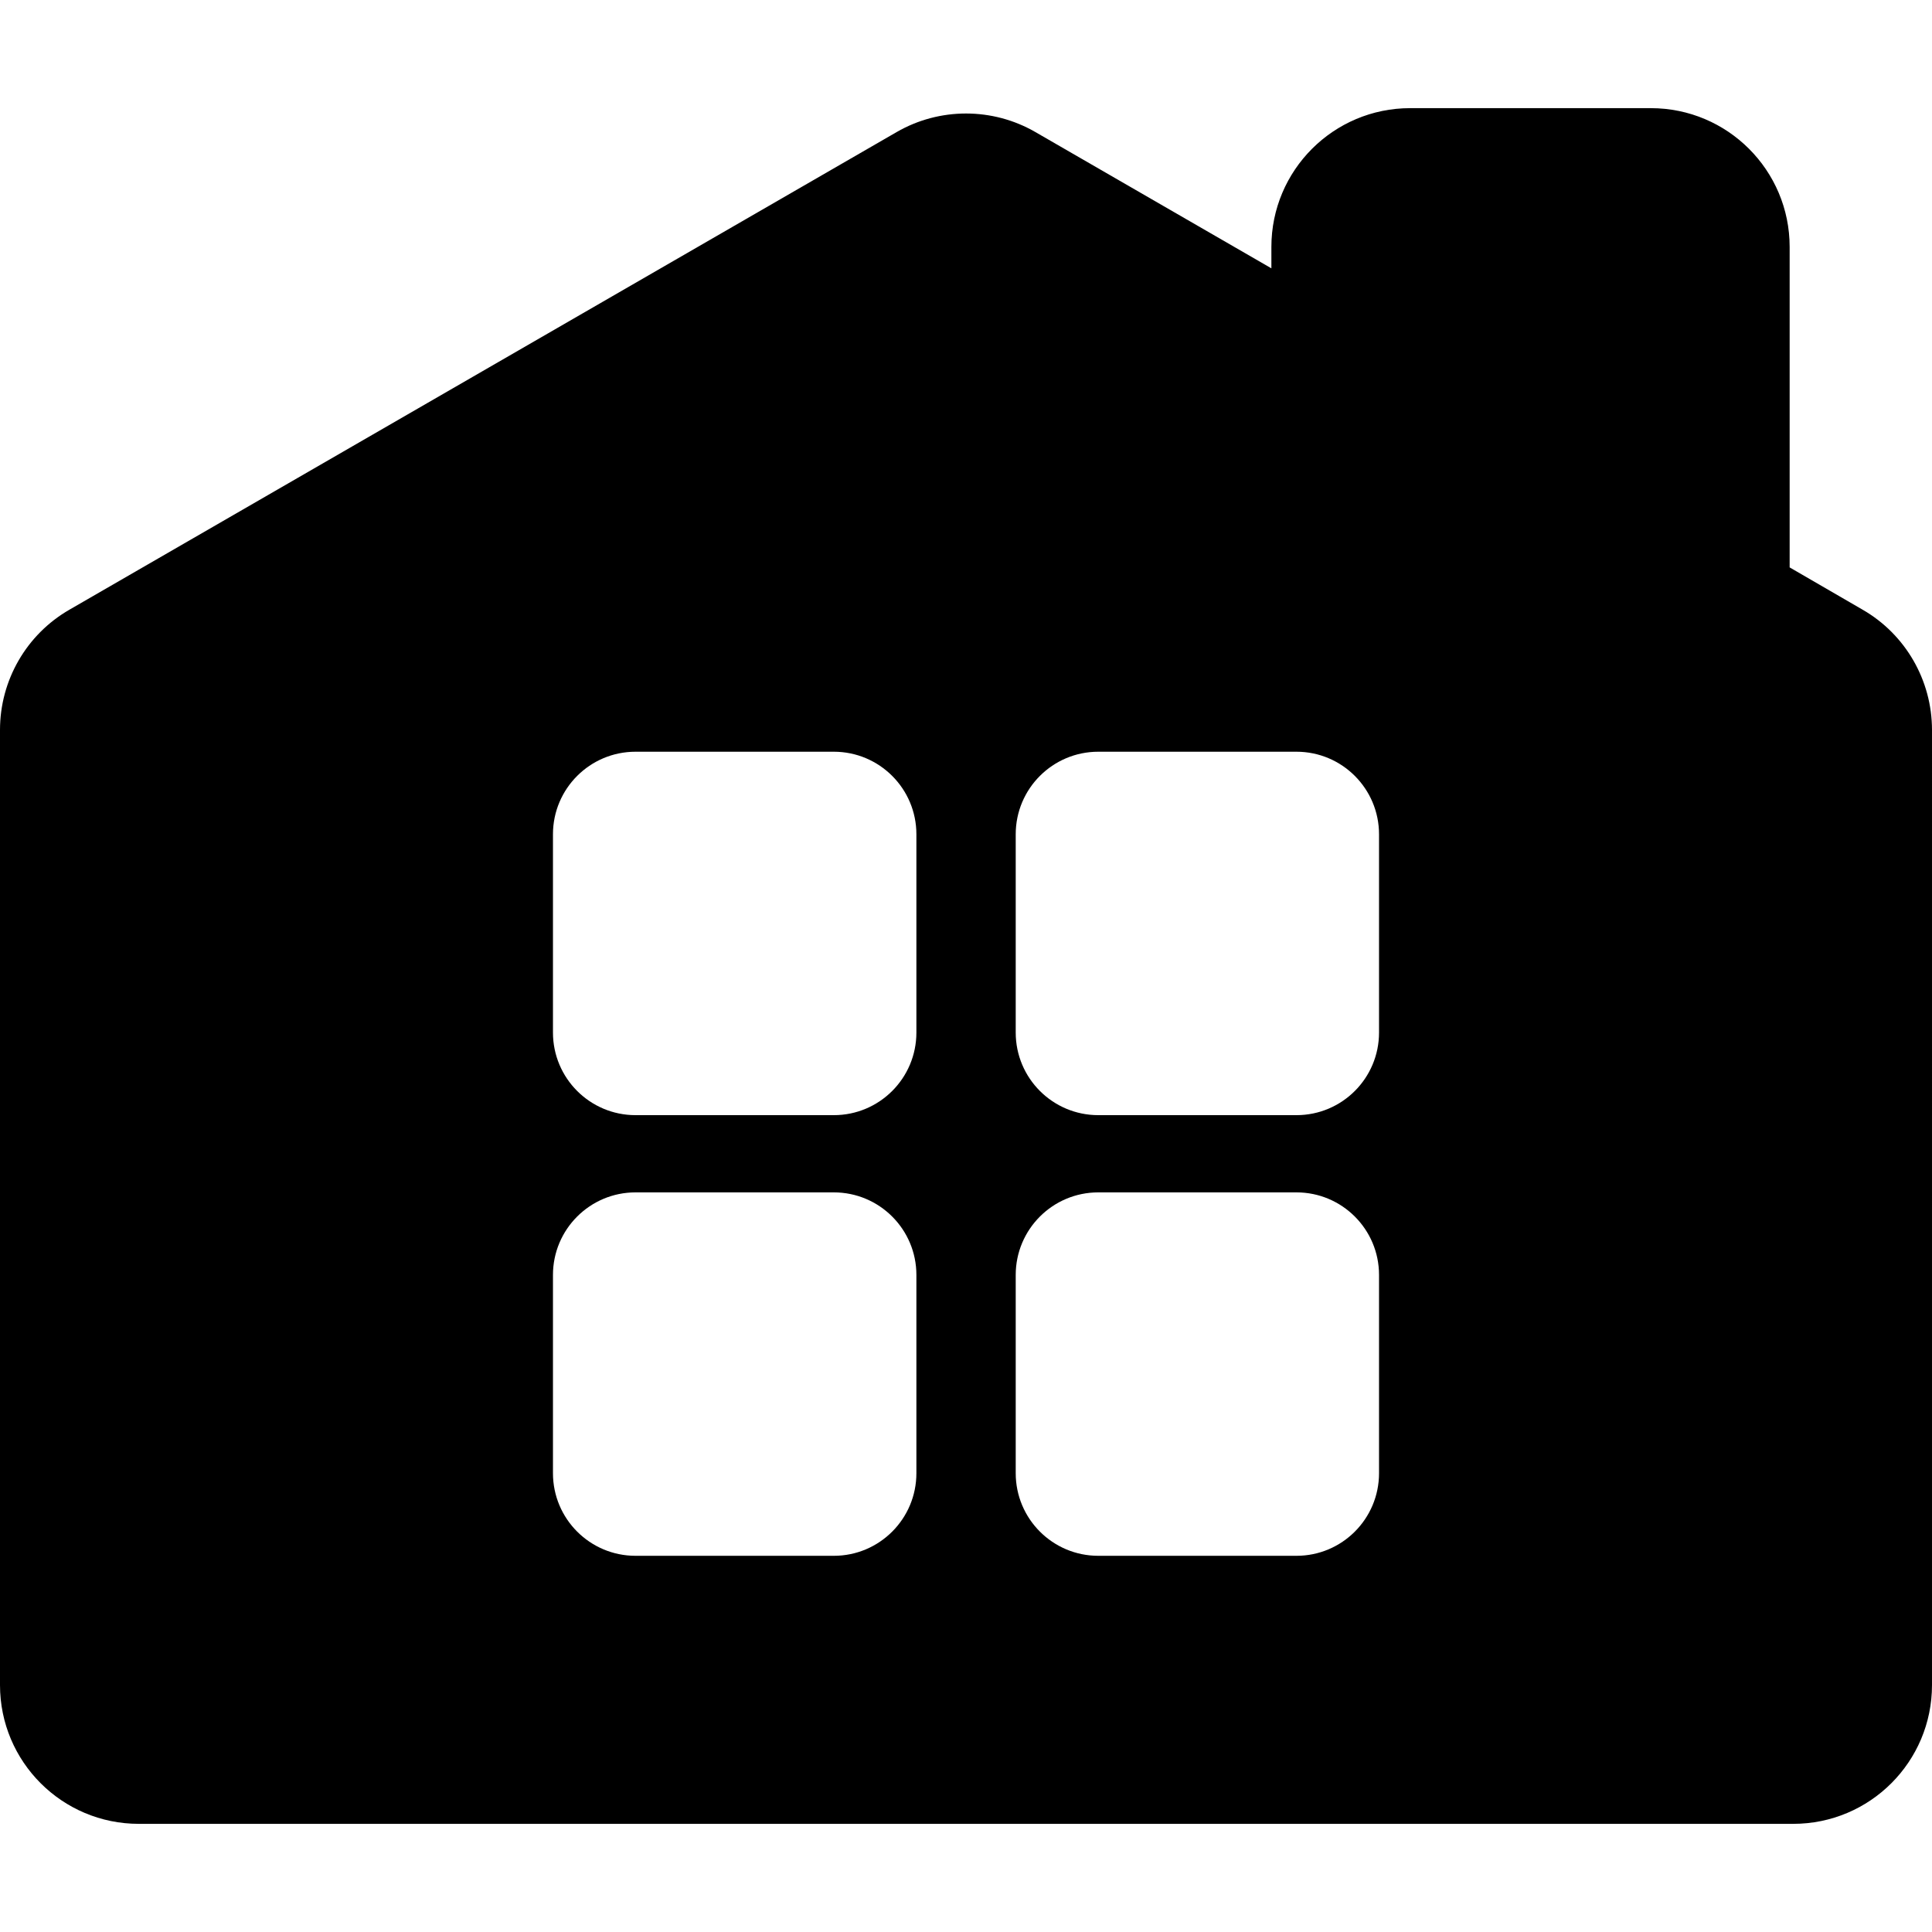 <?xml version="1.0" encoding="iso-8859-1"?>
<!-- Generator: Adobe Illustrator 16.0.0, SVG Export Plug-In . SVG Version: 6.00 Build 0)  -->
<!DOCTYPE svg PUBLIC "-//W3C//DTD SVG 1.1//EN" "http://www.w3.org/Graphics/SVG/1.1/DTD/svg11.dtd">
<svg version="1.1" id="Capa_1" xmlns="http://www.w3.org/2000/svg" xmlns:xlink="http://www.w3.org/1999/xlink" x="0px" y="0px"
	 width="34.799px" height="34.799px" viewBox="0 0 34.799 34.799" style="enable-background:new 0 0 34.799 34.799;"
	 xml:space="preserve">
<g>
	<path d="M33.548,10.981l-1.313-0.761V4.448c0-1.381-1.119-2.5-2.5-2.5H25.4c-1.381,0-2.5,1.119-2.5,2.5v0.385l-4.25-2.454
		c-0.772-0.446-1.728-0.446-2.5,0l-14.9,8.603C0.477,11.427,0,12.253,0,13.147v17.204c0,1.382,1.119,2.5,2.5,2.5h29.799
		c1.382,0,2.5-1.118,2.5-2.5V13.146C34.798,12.253,34.322,11.426,33.548,10.981z M16.506,26.535c0,0.822-0.666,1.488-1.487,1.488
		h-3.572c-0.821,0-1.487-0.666-1.487-1.488v-3.571c0-0.821,0.666-1.487,1.487-1.487h3.572c0.821,0,1.487,0.666,1.487,1.487V26.535z
		 M16.506,18.598c0,0.822-0.666,1.488-1.487,1.488h-3.572c-0.821,0-1.487-0.666-1.487-1.488v-3.571c0-0.821,0.666-1.487,1.487-1.487
		h3.572c0.821,0,1.487,0.666,1.487,1.487V18.598z M24.839,26.535c0,0.822-0.666,1.488-1.487,1.488h-3.57
		c-0.821,0-1.487-0.666-1.487-1.488v-3.571c0-0.821,0.666-1.487,1.487-1.487h3.57c0.821,0,1.487,0.666,1.487,1.487V26.535z
		 M24.839,18.598c0,0.822-0.666,1.488-1.487,1.488h-3.57c-0.821,0-1.487-0.666-1.487-1.488v-3.571c0-0.821,0.666-1.487,1.487-1.487
		h3.57c0.821,0,1.487,0.666,1.487,1.488V18.598z"/>
</g>
<g>
</g>
<g>
</g>
<g>
</g>
<g>
</g>
<g>
</g>
<g>
</g>
<g>
</g>
<g>
</g>
<g>
</g>
<g>
</g>
<g>
</g>
<g>
</g>
<g>
</g>
<g>
</g>
<g>
</g>
</svg>
